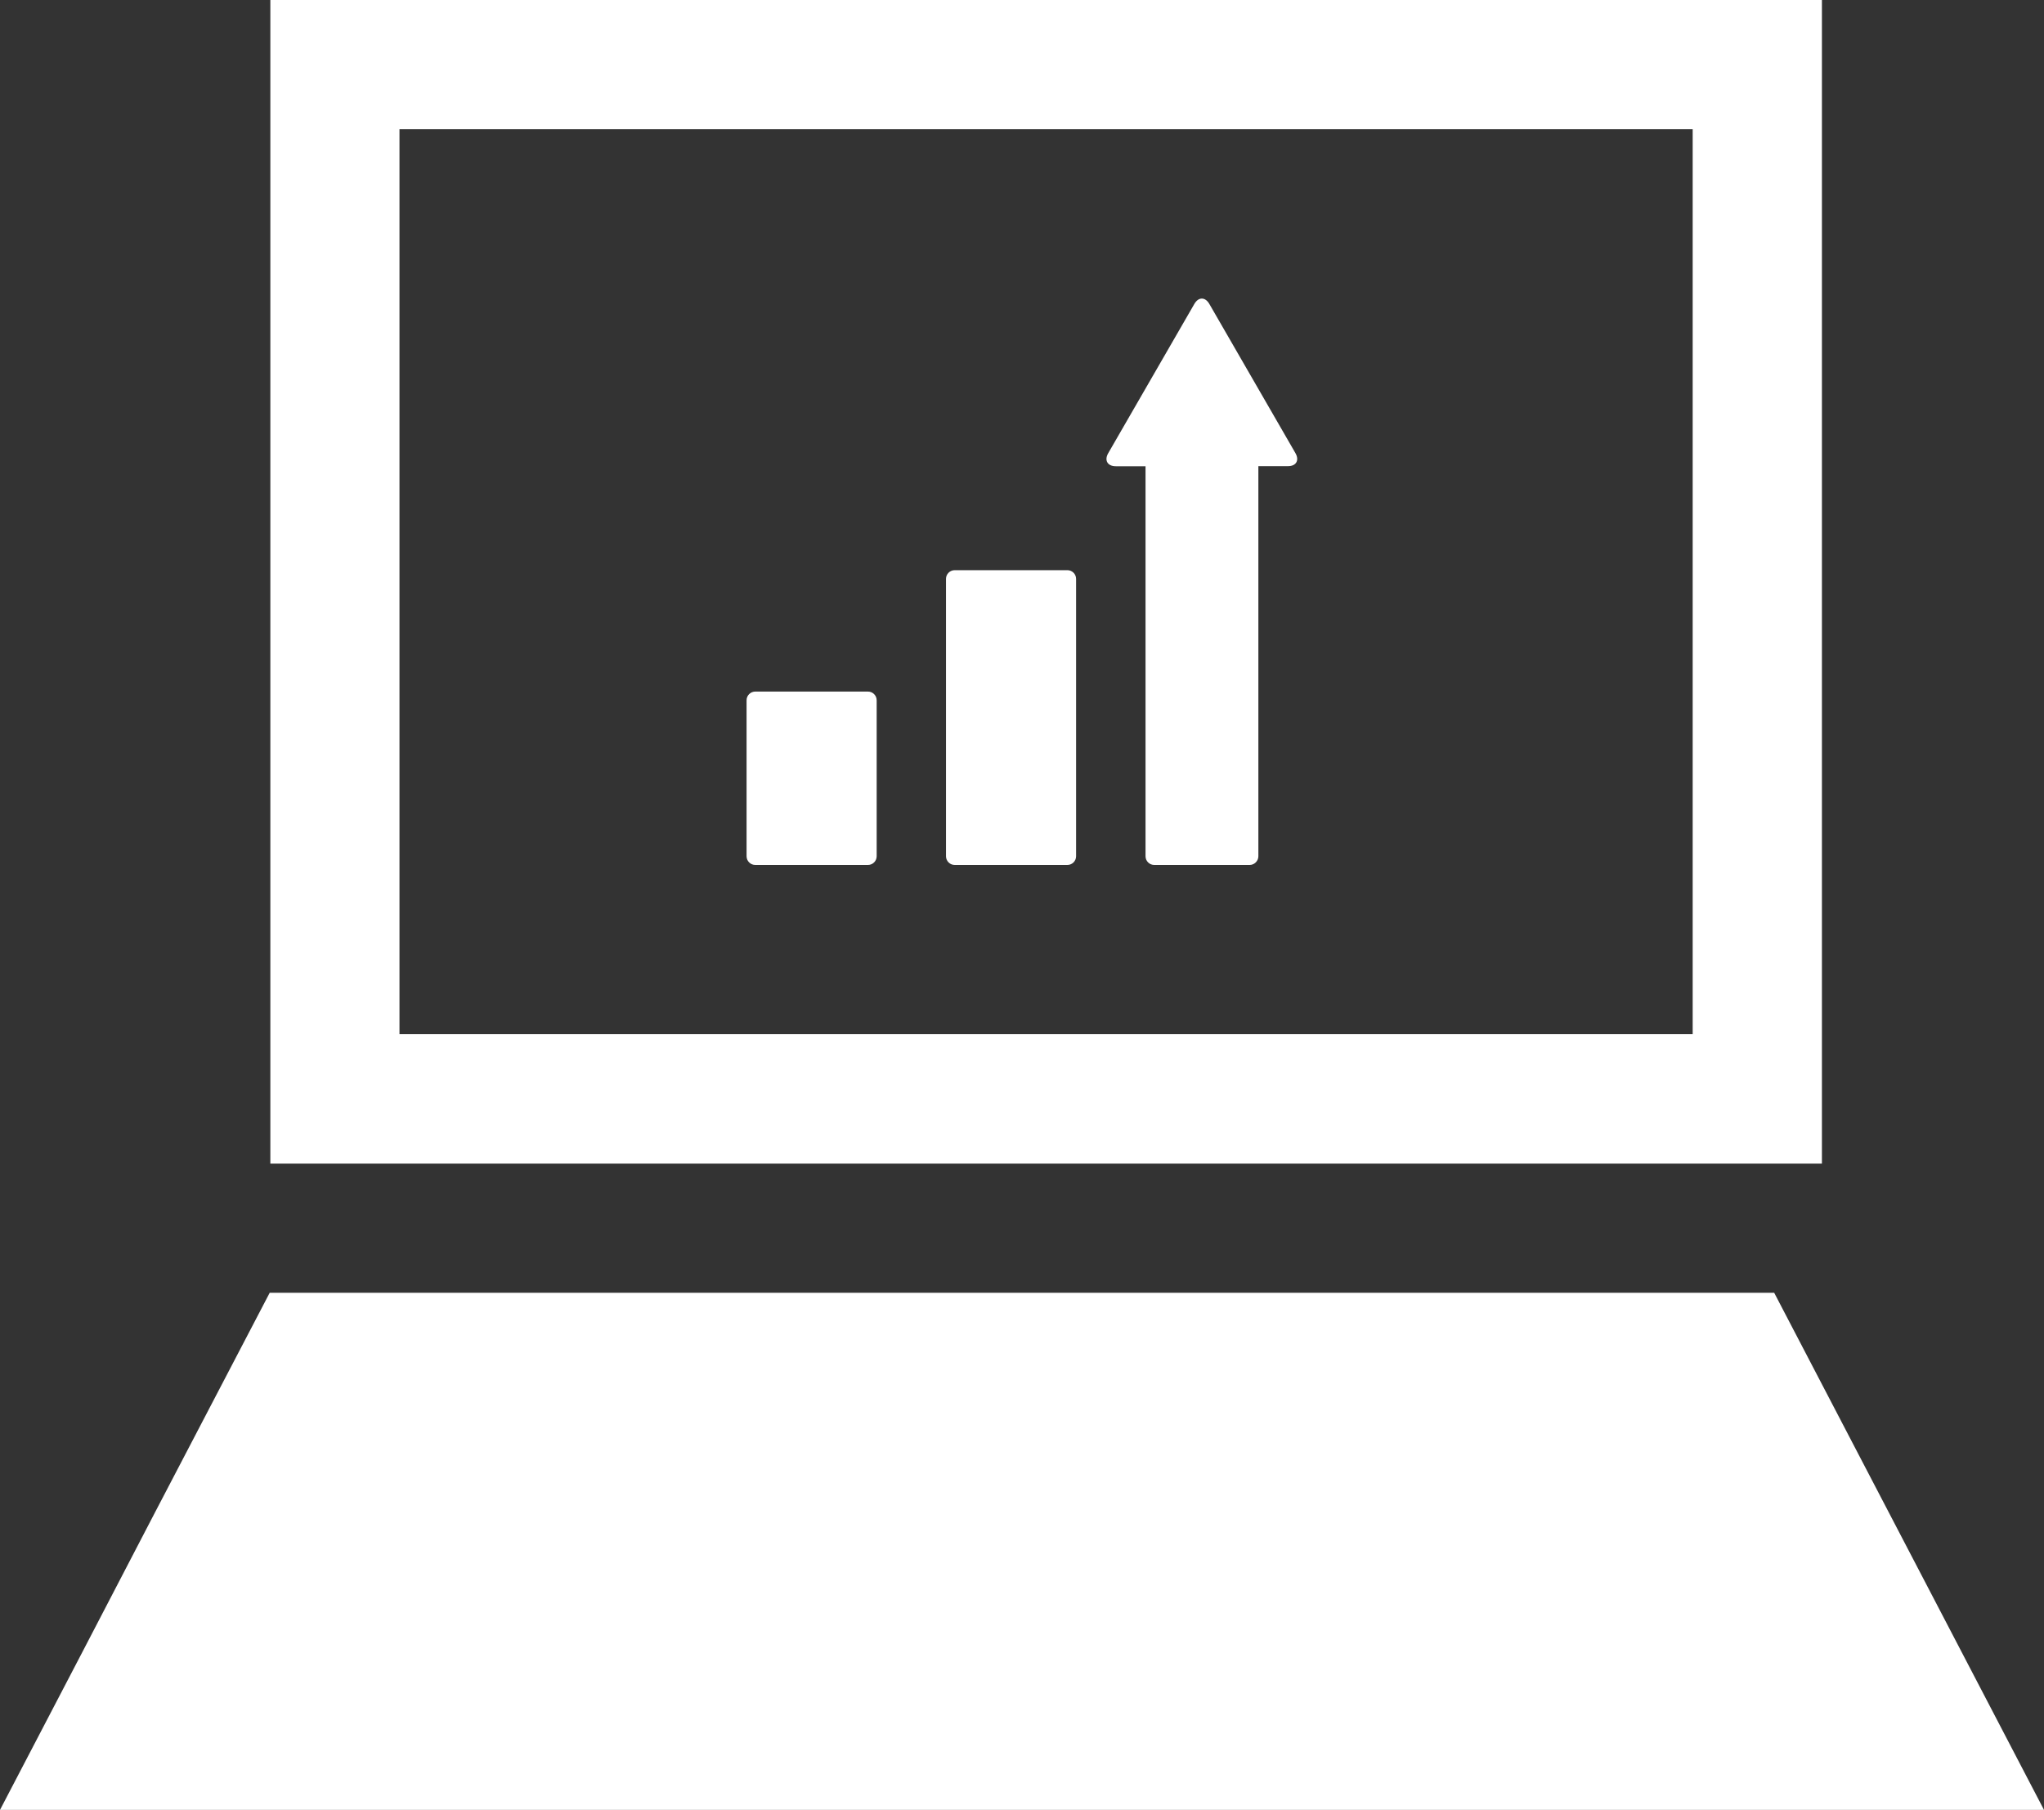 <svg version="1.1" xmlns="http://www.w3.org/2000/svg" xmlns:xlink="http://www.w3.org/1999/xlink" x="0px" y="0px" width="193.1px"
     height="171px" viewBox="0 0 193.1 171" style="enable-background:new 0 0 193.1 171;" xml:space="preserve">
<rect x="0" y="0" width="193.1" height="171" fill="#333333" stroke="none"/>
<style type="text/css">
	.st0{fill:#FFFFFF;}
</style>
    <defs>
</defs>
    <g>
	<g>
		<g>
			<g>
				<path class="st0" d="M25.54,0h146.58v109.94H25.54V0L25.54,0z M37.74,12.21v85.5h122.17v-85.5H37.74z"/>
                <path class="st0" d="M0,171c32.14,0,64.33,0,96.51,0c32.16,0,64.38,0,96.59,0c-5.45-10.44-10.31-19.77-14.68-28.14
					c-3.94-7.55-7.54-14.44-10.81-20.72c-23.71,0-47.42,0-71.1,0c-23.68,0-47.37,0-71.03,0c-3.28,6.28-6.87,13.15-10.82,20.72
					C10.3,151.26,5.44,160.59,0,171z"/>
			</g>
		</g>
	</g>
        <path class="st0" d="M82,81.72H71.35c-0.45,0-0.82-0.37-0.82-0.82V66.16c0-0.45,0.37-0.82,0.82-0.82H82c0.45,0,0.82,0.37,0.82,0.82
		V80.9C82.82,81.35,82.45,81.72,82,81.72z M101.66,80.9V54.69c0-0.45-0.37-0.82-0.82-0.82H90.19c-0.45,0-0.82,0.37-0.82,0.82V80.9
		c0,0.45,0.37,0.82,0.82,0.82h10.65C101.29,81.72,101.66,81.35,101.66,80.9z M122.38,42.81l-8.13-14.09c-0.39-0.68-1.03-0.68-1.42,0
		l-8.13,14.09c-0.4,0.68-0.07,1.24,0.71,1.24h2.81V80.9c0,0.45,0.37,0.82,0.82,0.82h9.02c0.44,0,0.82-0.37,0.82-0.82V44.04h2.81
		C122.46,44.04,122.77,43.48,122.38,42.81z"/>
</g>
</svg>
